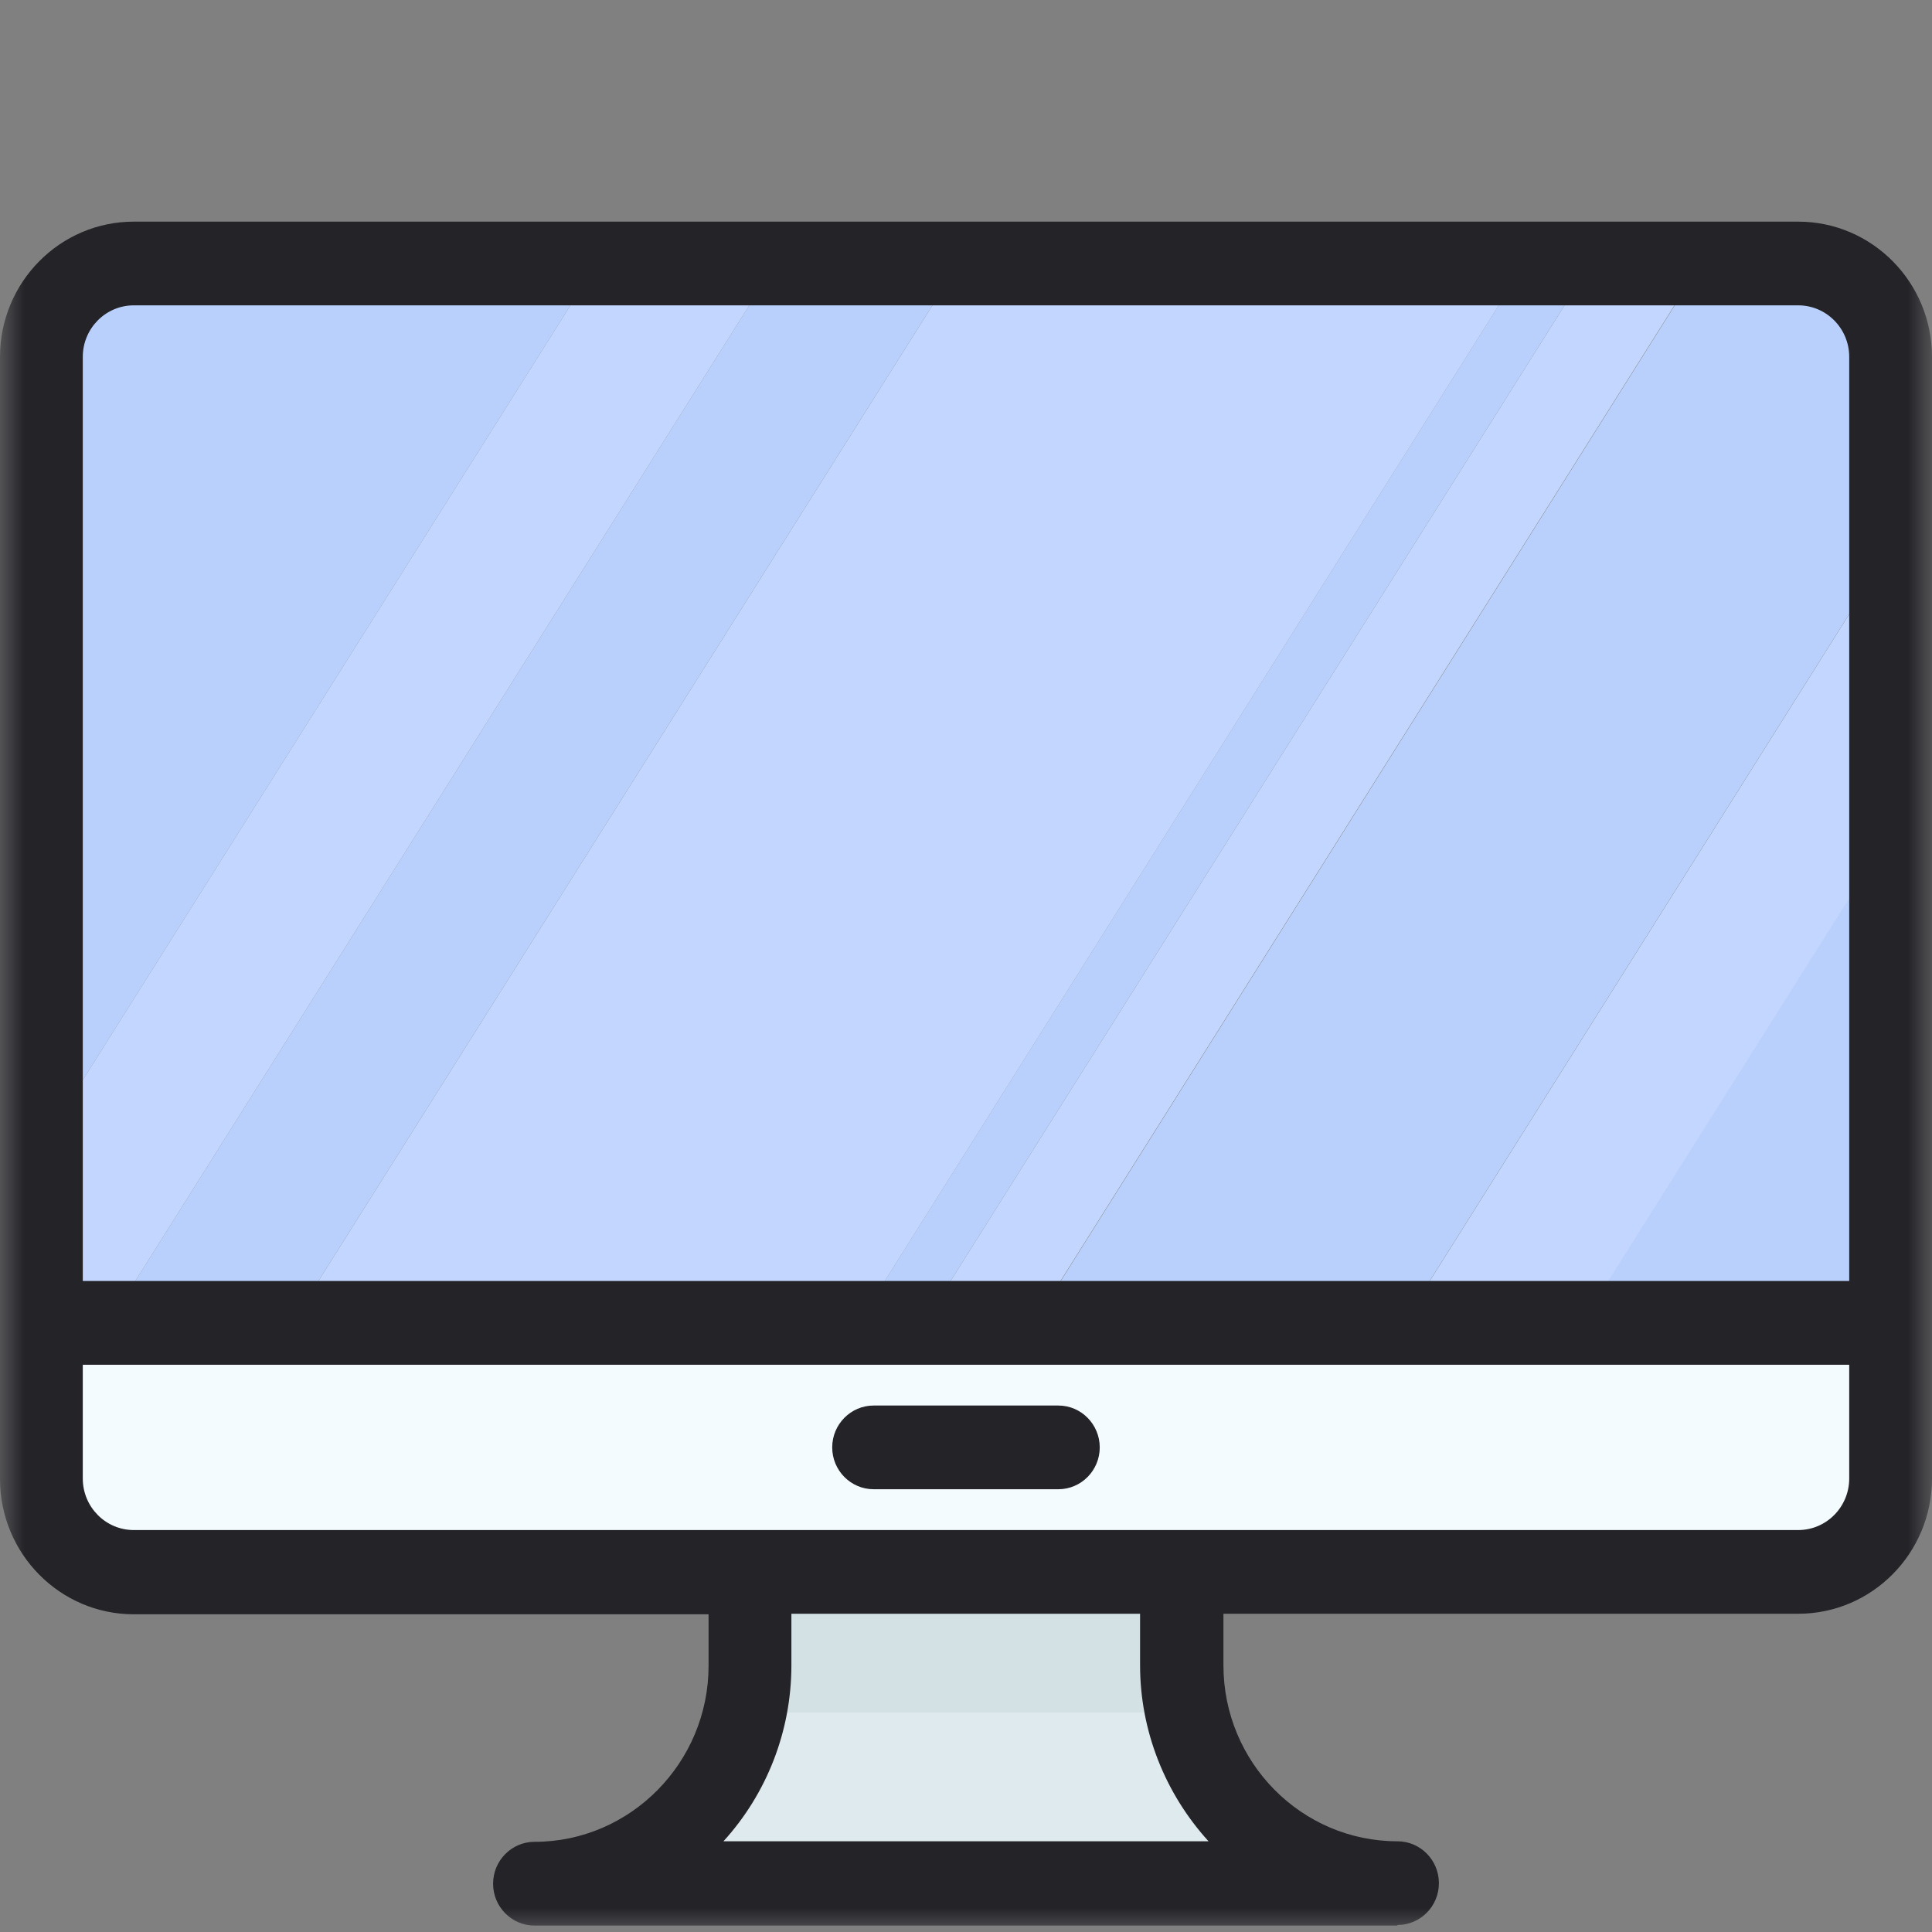 <svg width="40" height="40" viewBox="0 0 40 40" fill="none" xmlns="http://www.w3.org/2000/svg">
<rect x="0" y="0" width="40" height="40" fill="#808080" stroke="none"/>
<g clip-path="url(#clip0_225_10327)">
<mask id="mask0_225_10327" style="mask-type:luminance" maskUnits="userSpaceOnUse" x="0" y="0" width="40" height="40">
<path d="M40 0H0V40H40V0Z" fill="white"/>
</mask>
<g mask="url(#mask0_225_10327)">
<path d="M16.066 5.444L0.857 29.611V30.611C0.857 31.678 1.715 32.544 2.77 32.544H2.802L19.857 5.444H16.055H16.066Z" fill="#B9D0FC"/>
<path d="M31.582 5.444L14.527 32.544H15.89L32.945 5.444H31.582Z" fill="#B9D0FC"/>
<path d="M39.143 7.389C39.143 6.322 38.286 5.456 37.231 5.456H35.22L18.165 32.556H25.802L39.132 11.367V7.389H39.143Z" fill="#B9D0FC"/>
<path d="M29.506 32.544H37.22C38.275 32.544 39.133 31.677 39.133 30.611V17.244L29.495 32.544H29.506Z" fill="#B9D0FC"/>
<path d="M2.77 5.444C1.715 5.444 0.857 6.311 0.857 7.378V23.722L12.363 5.444H2.77Z" fill="#B9D0FC"/>
<path d="M12.363 5.444L0.857 23.722V29.611L16.066 5.444H12.363Z" fill="#C2D6FF"/>
<path d="M39.143 11.355L25.814 32.544H29.506L39.143 17.244V11.355Z" fill="#C2D6FF"/>
<path d="M32.946 5.444L15.891 32.544H18.165L35.22 5.444H32.946Z" fill="#C2D6FF"/>
<path d="M19.858 5.444L2.803 32.544H14.528L31.583 5.444H19.858Z" fill="#C2D6FF"/>
<path d="M11.066 39C13.528 39 15.528 36.978 15.528 34.489V32.556H24.462V34.489C24.462 36.978 26.462 39 28.924 39H11.066Z" fill="#DFEAEF"/>
<path d="M2.77 32.544C1.715 32.544 0.857 31.678 0.857 30.611V27.389H39.143V30.611C39.143 31.678 38.286 32.544 37.231 32.544H2.77Z" fill="#F4FBFF"/>
<path d="M24.758 32.723H15.143V35.456H24.758V32.723Z" fill="#D3E1E5"/>
<path d="M37.231 4.8H2.769C1.363 4.8 0.22 5.955 0.22 7.389V30.611C0.22 32.033 1.363 33.189 2.769 33.189H14.89V34.478C14.89 36.611 13.176 38.344 11.066 38.344C10.714 38.344 10.428 38.633 10.428 38.989C10.428 39.344 10.714 39.633 11.066 39.633H28.934C29.286 39.633 29.571 39.344 29.571 38.989C29.571 38.633 29.286 38.344 28.934 38.344C26.824 38.344 25.11 36.611 25.11 34.478V33.189H37.231C38.637 33.189 39.78 32.033 39.78 30.611V7.389C39.78 5.966 38.637 4.811 37.231 4.811V4.8ZM1.494 7.389C1.494 6.678 2.066 6.1 2.769 6.1H37.22C37.923 6.1 38.494 6.678 38.494 7.389V26.744H1.494V7.389ZM25.56 38.355H14.44C15.538 37.378 16.176 35.967 16.176 34.489V33.2H23.835V34.489C23.835 35.967 24.462 37.378 25.571 38.355H25.56ZM38.505 30.611C38.505 31.322 37.934 31.9 37.231 31.9H2.769C2.066 31.9 1.494 31.322 1.494 30.611V28.033H38.505V30.611Z" fill="#232328"/>
<path d="M28.934 39.867H11.066C10.593 39.867 10.209 39.478 10.209 39C10.209 38.522 10.593 38.133 11.066 38.133C13.055 38.133 14.67 36.489 14.67 34.489V33.422H2.769C1.242 33.422 0 32.167 0 30.622V7.389C0 5.844 1.242 4.589 2.769 4.589H37.231C38.758 4.589 40 5.844 40 7.389V30.611C40 32.156 38.758 33.411 37.231 33.411H25.33V34.478C25.33 36.489 26.945 38.122 28.934 38.122C29.407 38.122 29.791 38.511 29.791 38.989C29.791 39.467 29.407 39.855 28.934 39.855V39.867ZM2.769 5.022C1.484 5.022 0.44 6.078 0.44 7.378V30.6C0.44 31.9 1.484 32.956 2.769 32.956H15.11V34.467C15.11 36.722 13.297 38.556 11.066 38.556C10.835 38.556 10.648 38.744 10.648 38.978C10.648 39.211 10.835 39.4 11.066 39.4H28.934C29.165 39.4 29.352 39.211 29.352 38.978C29.352 38.744 29.165 38.556 28.934 38.556C26.703 38.556 24.89 36.722 24.89 34.467V32.956H37.231C38.517 32.956 39.56 31.9 39.56 30.6V7.389C39.56 6.089 38.517 5.033 37.231 5.033H2.769V5.022ZM26.143 38.567H13.857L14.297 38.178C15.352 37.244 15.956 35.889 15.956 34.478V32.967H24.055V34.478C24.055 35.9 24.659 37.244 25.714 38.178L26.154 38.567H26.143ZM14.978 38.122H25.022C24.121 37.133 23.604 35.833 23.604 34.478V33.411H16.385V34.478C16.385 35.833 15.879 37.133 14.978 38.122ZM37.231 32.111H2.769C1.945 32.111 1.275 31.433 1.275 30.6V27.8H38.725V30.6C38.725 31.433 38.055 32.111 37.231 32.111ZM1.714 28.256V30.611C1.714 31.2 2.187 31.678 2.769 31.678H37.231C37.813 31.678 38.286 31.2 38.286 30.611V28.256H1.714ZM38.725 26.967H1.275V7.389C1.275 6.556 1.945 5.878 2.769 5.878H37.231C38.055 5.878 38.725 6.556 38.725 7.389V26.967ZM1.714 26.522H38.286V7.389C38.286 6.8 37.813 6.322 37.231 6.322H2.769C2.187 6.322 1.714 6.8 1.714 7.389V26.522Z" fill="#232328"/>
<path d="M18.088 30.611H21.912C22.263 30.611 22.549 30.322 22.549 29.967C22.549 29.611 22.263 29.322 21.912 29.322H18.088C17.736 29.322 17.45 29.611 17.45 29.967C17.45 30.322 17.736 30.611 18.088 30.611Z" fill="#232328"/>
<path d="M21.912 30.833H18.088C17.615 30.833 17.23 30.445 17.23 29.967C17.23 29.489 17.615 29.1 18.088 29.1H21.912C22.384 29.1 22.769 29.489 22.769 29.967C22.769 30.445 22.384 30.833 21.912 30.833ZM18.088 29.544C17.857 29.544 17.67 29.733 17.67 29.967C17.67 30.2 17.857 30.389 18.088 30.389H21.912C22.143 30.389 22.329 30.2 22.329 29.967C22.329 29.733 22.143 29.544 21.912 29.544H18.088Z" fill="#232328"/>
</g>
</g>
<defs>
<clipPath id="clip0_225_10327">
<rect width="40" height="40" fill="white"/>
</clipPath>
</defs>
</svg>

